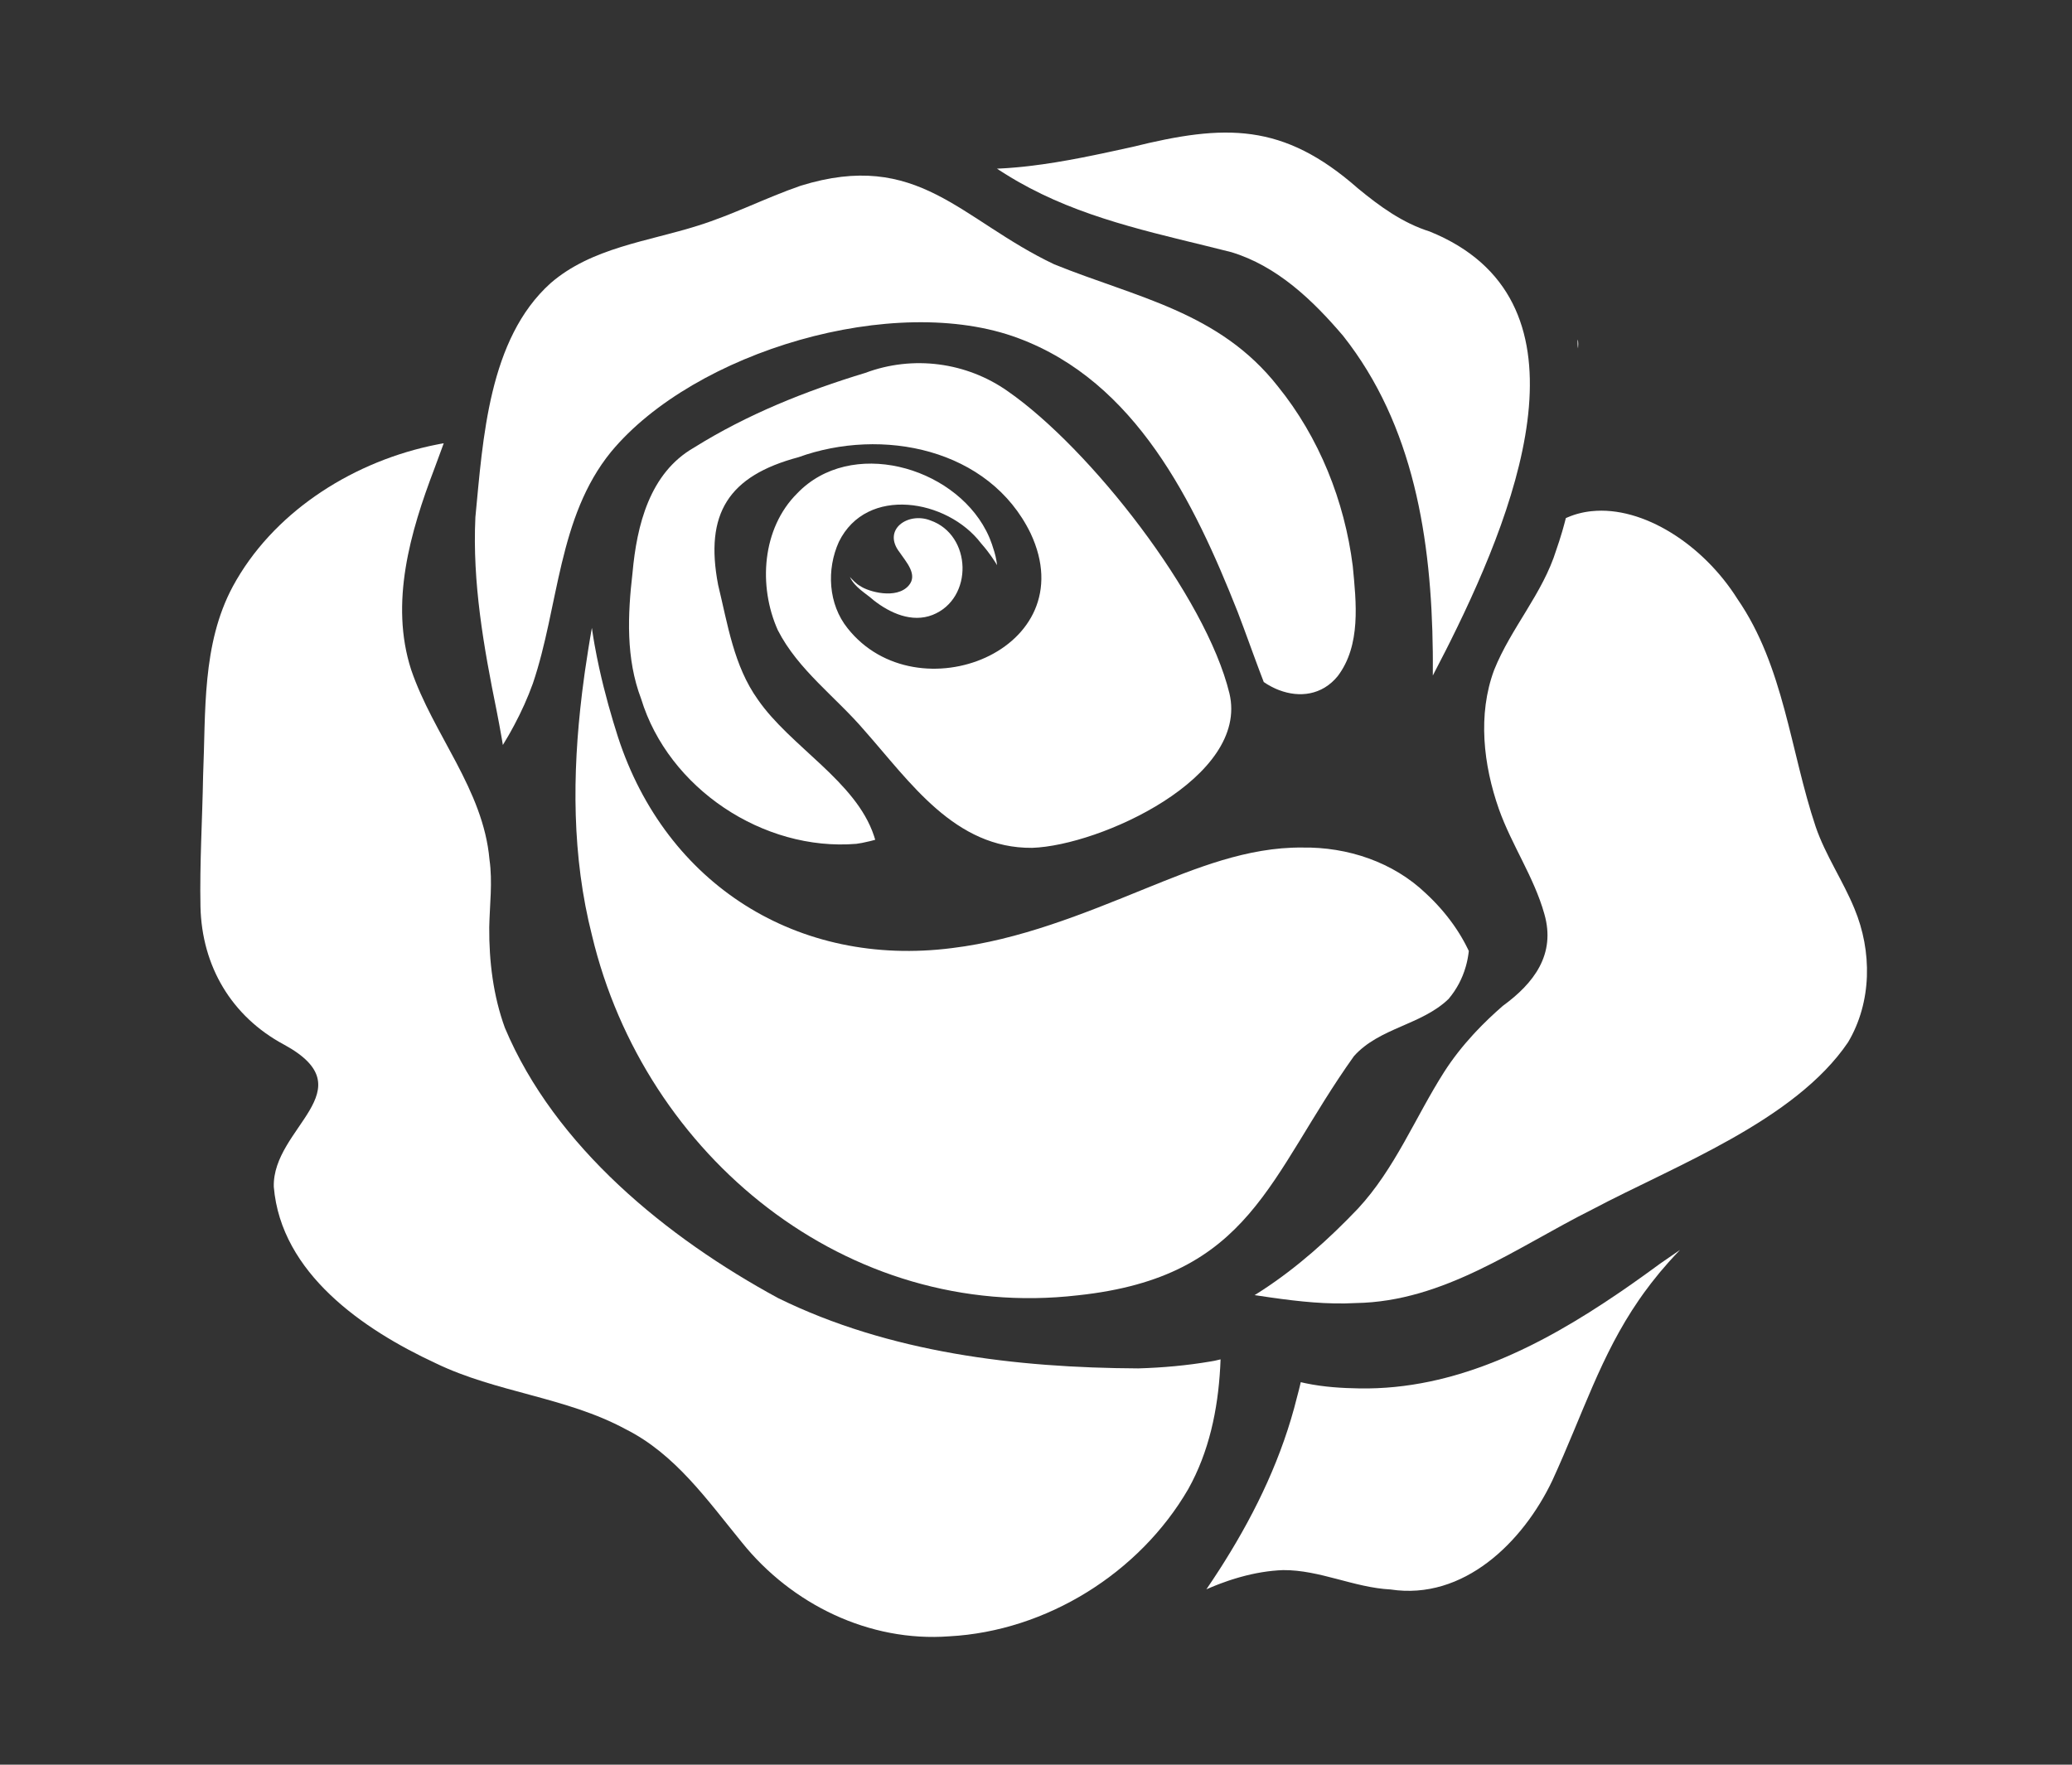 <svg xmlns="http://www.w3.org/2000/svg" xmlns:xlink="http://www.w3.org/1999/xlink" width="1080" zoomAndPan="magnify" viewBox="0 0 810 690" height="920" preserveAspectRatio="xMidYMid meet" version="1.0"><rect x="0" y="0" width="810" height="690" fill="#333333" stroke="none"/><defs><clipPath id="1a4c64374c"><path d="M 78.008 173 L 478 173 L 478 641 L 78.008 641 Z M 78.008 173 " clip-rule="nonzero"/></clipPath></defs><path fill="#ffffff" d="M 616.715 132.754 C 616.742 133.898 616.645 135.156 616.898 136.254 C 616.945 135.121 617.133 133.785 616.715 132.754 Z M 616.715 132.754 " fill-opacity="1" fill-rule="nonzero"/><path fill="#ffffff" d="M 391.492 67.074 C 391.684 67.199 391.879 67.32 392.074 67.441 C 392.355 67.621 392.629 67.793 392.906 67.969 C 393.262 68.191 393.613 68.41 393.969 68.629 C 394.27 68.812 394.574 68.996 394.875 69.18 C 394.992 69.25 395.113 69.324 395.23 69.398 C 395.52 69.57 395.816 69.75 396.113 69.922 C 396.473 70.137 396.832 70.348 397.188 70.559 C 397.551 70.77 397.914 70.973 398.273 71.18 C 399.664 71.969 401.066 72.738 402.477 73.48 C 427.293 86.559 454.59 91.77 481.379 98.598 C 499.258 104.027 513.23 117.402 525.074 131.336 C 552.711 166.285 559.617 210.879 560.117 254.926 C 560.125 255.637 560.129 256.352 560.133 257.062 C 560.137 257.344 560.137 257.633 560.137 257.914 C 560.148 259.984 560.148 262.062 560.129 264.129 C 561.816 260.91 563.527 257.594 565.242 254.199 C 565.527 253.637 565.816 253.066 566.102 252.496 C 566.387 251.93 566.676 251.355 566.961 250.781 C 595.328 193.844 623.207 116.625 558.914 90.523 C 548.309 87.195 539.363 80.672 530.883 73.684 C 501.539 47.855 478.859 48.488 442.609 57.465 C 429.941 60.238 416.148 63.32 402.258 64.934 C 401.637 65 401.012 65.074 400.391 65.141 C 400.059 65.176 399.727 65.211 399.395 65.246 C 398.715 65.316 398.031 65.379 397.348 65.441 C 396.941 65.477 396.527 65.512 396.117 65.543 C 395.641 65.582 395.164 65.621 394.691 65.656 C 394.473 65.676 394.254 65.688 394.035 65.707 C 393.73 65.727 393.422 65.75 393.117 65.766 C 392.879 65.785 392.641 65.797 392.398 65.809 C 392.012 65.832 391.629 65.852 391.242 65.875 C 390.738 65.902 390.234 65.922 389.734 65.945 C 390.082 66.176 390.434 66.406 390.785 66.629 C 391.023 66.77 391.258 66.922 391.492 67.074 Z M 391.492 67.074 " fill-opacity="1" fill-rule="nonzero"/><path fill="#ffffff" d="M 196.148 288.695 C 196.207 289.008 196.258 289.324 196.309 289.641 C 196.402 290.191 196.492 290.738 196.582 291.289 C 197.312 290.102 198.031 288.902 198.727 287.691 C 198.867 287.445 199.004 287.207 199.141 286.961 C 199.281 286.719 199.414 286.473 199.555 286.23 C 200.055 285.336 200.551 284.434 201.035 283.523 C 203.836 278.27 206.301 272.84 208.309 267.25 C 218.512 237.176 218.035 202.258 238.879 176.668 C 271.484 137.352 349.785 114.164 398.062 132.219 C 444.066 149.305 466.84 196.332 483.801 239.168 C 485.34 243.176 486.824 247.211 488.297 251.246 C 488.77 252.535 489.238 253.824 489.711 255.113 C 490.074 256.105 490.434 257.098 490.805 258.086 C 491.23 259.238 491.656 260.383 492.082 261.527 C 492.293 262.102 492.512 262.676 492.727 263.242 C 493.164 264.387 493.598 265.527 494.035 266.672 C 494.445 266.953 494.855 267.223 495.277 267.484 C 495.383 267.547 495.48 267.609 495.586 267.672 C 495.676 267.727 495.77 267.777 495.859 267.832 C 496.617 268.273 497.383 268.684 498.172 269.047 C 498.293 269.102 498.41 269.156 498.531 269.211 C 498.66 269.273 498.793 269.328 498.922 269.387 C 499.051 269.441 499.18 269.5 499.309 269.551 C 499.312 269.551 499.32 269.555 499.328 269.559 C 499.453 269.613 499.578 269.66 499.699 269.711 C 499.711 269.715 499.723 269.715 499.73 269.723 C 499.855 269.773 499.98 269.824 500.105 269.867 C 507.961 272.836 516.793 271.887 522.922 264.402 C 532.117 252.301 530.195 235.57 528.828 221.312 C 525.629 195.922 515.707 170.996 499.543 151.059 C 476.641 121.898 444.215 116.355 412.113 103.344 C 375.367 85.906 359.023 58.324 312.922 72.648 C 299.348 77.348 286.508 83.969 272.773 88.25 C 253.223 94.434 231.25 96.832 215.234 110.723 C 190.977 132.539 188.797 171.645 185.84 202.246 C 184.625 227.754 189.098 253.062 194.16 277.965 C 194.852 281.523 195.531 285.102 196.148 288.695 Z M 196.148 288.695 " fill-opacity="1" fill-rule="nonzero"/><g clip-path="url(#1a4c64374c)"><path fill="#ffffff" d="M 477.152 531.516 C 476.352 531.691 475.566 531.875 474.797 532.066 C 474.312 532.152 473.824 532.242 473.336 532.324 C 463.973 533.922 454.477 534.77 444.988 535.047 C 397.164 534.816 347.586 528.871 304.23 507.582 C 260.75 483.977 216.93 448.414 197.367 401.863 C 192.812 389.336 191.164 375.883 191.258 362.602 C 191.426 353.762 192.621 344.883 191.348 336.07 C 188.926 308.605 169.34 287.215 160.723 261.844 C 152.309 235.73 160.387 207.973 169.809 183.258 C 170.742 180.758 171.66 178.25 172.582 175.738 C 172.871 174.934 173.172 174.129 173.461 173.316 C 172.996 173.398 172.527 173.48 172.062 173.566 C 172.008 173.578 171.949 173.59 171.895 173.598 C 171.465 173.68 171.035 173.762 170.609 173.852 C 170.152 173.941 169.699 174.031 169.246 174.133 C 169.195 174.141 169.148 174.148 169.098 174.164 C 168.648 174.254 168.203 174.355 167.754 174.453 C 136.25 181.508 106.379 200.93 91.027 229.273 C 78.844 251.953 80.473 278.418 79.398 303.359 C 79.105 320.426 78.027 337.5 78.371 354.566 C 78.914 377.766 90.496 397.445 111.027 408.445 C 143.598 426.176 106.383 440.84 107.035 464.07 C 109.891 497.852 141.945 519.84 170.246 532.988 C 193.98 544.516 221.293 546.219 244.535 558.797 C 264.027 568.559 276.574 586.664 290.016 603.074 C 309.438 627.285 339.836 642.145 371.086 639.805 C 409.082 637.77 445.414 615.094 464.5 582.266 C 472.664 567.672 476.09 551.238 477.012 534.633 C 477.07 533.59 477.117 532.555 477.152 531.516 Z M 477.152 531.516 " fill-opacity="1" fill-rule="nonzero"/></g><path fill="#ffffff" d="M 234.219 261.07 C 233.594 258.215 233.012 255.309 232.484 252.371 C 232.438 252.09 232.383 251.801 232.332 251.516 C 232.281 251.215 232.227 250.91 232.18 250.613 C 232.148 250.445 232.121 250.277 232.094 250.113 C 231.996 249.547 231.906 248.988 231.82 248.422 C 231.766 248.102 231.719 247.785 231.672 247.469 C 231.637 247.242 231.602 247.008 231.566 246.781 C 231.504 246.352 231.441 245.926 231.383 245.5 C 231.262 246.172 231.145 246.852 231.027 247.523 C 230.918 248.172 230.809 248.812 230.699 249.461 C 230.688 249.527 230.676 249.582 230.664 249.645 C 230.445 250.93 230.234 252.219 230.027 253.508 C 229.566 256.359 229.133 259.219 228.723 262.078 C 228.648 262.586 228.578 263.098 228.504 263.609 C 228.184 265.895 227.883 268.18 227.602 270.473 C 227.566 270.719 227.543 270.969 227.512 271.219 C 223.676 302.855 223.551 334.836 231.441 365.824 C 251.988 452.039 331.133 516.922 421.371 506.473 C 489.426 499.207 495.75 459.996 529.293 412.957 C 539.246 401.816 555.699 400.816 566.285 390.594 C 569.508 386.762 571.676 382.539 572.961 378.102 C 573 377.969 573.035 377.844 573.07 377.715 C 573.105 377.586 573.141 377.461 573.172 377.332 C 573.188 377.281 573.199 377.238 573.211 377.191 C 573.246 377.07 573.277 376.949 573.305 376.828 C 573.359 376.605 573.414 376.387 573.465 376.164 C 573.504 375.988 573.547 375.816 573.582 375.641 C 573.629 375.418 573.676 375.199 573.719 374.973 C 573.754 374.812 573.781 374.652 573.812 374.484 C 573.828 374.395 573.844 374.305 573.859 374.211 C 573.891 374.039 573.922 373.863 573.945 373.691 C 573.973 373.535 573.996 373.375 574.02 373.219 C 574.051 373.023 574.078 372.832 574.098 372.637 C 574.113 372.539 574.125 372.441 574.137 372.34 C 574.16 372.176 574.18 372.012 574.199 371.844 C 574.078 371.578 573.949 371.316 573.82 371.051 C 573.621 370.633 573.414 370.219 573.199 369.812 C 573.105 369.625 573.008 369.438 572.914 369.258 C 572.812 369.066 572.715 368.875 572.609 368.684 C 572.512 368.504 572.418 368.328 572.312 368.145 C 572.254 368.031 572.191 367.918 572.129 367.809 C 571.91 367.41 571.68 367.016 571.449 366.625 C 571.422 366.582 571.402 366.535 571.375 366.492 C 571.305 366.367 571.23 366.246 571.152 366.121 C 571.066 365.973 570.977 365.82 570.883 365.668 C 570.711 365.387 570.531 365.098 570.359 364.816 C 570.219 364.594 570.078 364.375 569.934 364.148 C 569.762 363.883 569.594 363.621 569.422 363.363 C 569.094 362.867 568.762 362.375 568.422 361.891 C 568.301 361.719 568.184 361.551 568.062 361.375 C 568.062 361.379 568.062 361.379 568.062 361.379 C 564.922 356.969 561.297 352.91 557.492 349.398 C 544.641 337.047 526.766 331.117 509.105 331.395 C 487.578 331.18 467.301 339.539 447.672 347.477 C 423.289 357.395 398.508 367.48 372.199 370.699 C 311.996 378.395 260.391 345.938 241.59 288.199 C 239.125 280.512 236.41 271.098 234.219 261.07 Z M 234.219 261.07 " fill-opacity="1" fill-rule="nonzero"/><path fill="#ffffff" d="M 383.457 212.355 C 383.926 212.891 384.387 213.434 384.84 213.984 C 384.844 213.984 384.844 213.984 384.844 213.984 C 385.023 214.207 385.203 214.43 385.383 214.652 C 385.453 214.734 385.52 214.82 385.586 214.906 C 385.609 214.938 385.629 214.965 385.652 214.992 C 385.824 215.215 385.996 215.434 386.164 215.652 C 386.574 216.188 386.973 216.73 387.363 217.281 C 387.398 217.332 387.434 217.379 387.469 217.43 C 387.637 217.664 387.801 217.902 387.961 218.148 C 388.027 218.242 388.098 218.34 388.156 218.438 C 388.297 218.645 388.438 218.848 388.57 219.051 C 388.617 219.121 388.668 219.191 388.711 219.266 C 388.879 219.523 389.047 219.785 389.211 220.047 C 389.223 220.062 389.23 220.074 389.238 220.094 C 389.426 220.383 389.605 220.68 389.785 220.977 C 389.523 218.691 389.004 216.434 388.234 214.242 C 388.105 213.801 387.969 213.363 387.816 212.93 C 387.785 212.84 387.754 212.742 387.719 212.652 C 387.504 212.023 387.27 211.402 387.016 210.785 C 386.961 210.641 386.898 210.504 386.844 210.359 C 386.785 210.219 386.723 210.082 386.664 209.941 C 386.602 209.805 386.543 209.664 386.48 209.523 C 386.422 209.387 386.355 209.246 386.293 209.113 C 386.23 208.973 386.164 208.84 386.102 208.699 C 385.973 208.426 385.84 208.152 385.703 207.883 C 385.633 207.75 385.566 207.613 385.496 207.48 C 372.355 182.148 332.473 171.145 311.645 192.91 C 297.852 206.629 296.363 229.199 304.07 246.398 C 311.992 261.945 326.777 272.535 337.938 285.621 C 355.895 305.902 373.258 331.77 403.484 331.512 C 430.055 330.625 488.449 304.027 480.617 271.113 C 471.375 233.098 426.137 175.332 394.027 153.016 C 377.832 141.559 356.84 138.832 338.266 145.805 C 314.875 152.895 292.051 162.039 271.273 175.035 C 253.934 184.98 248.945 205.418 247.27 223.961 C 245.363 240.383 244.637 257.5 250.625 273.211 C 261.305 308.262 298.414 332.926 334.746 329.945 C 335.945 329.812 337.902 329.434 340.086 328.898 L 340.09 328.898 C 340.625 328.77 341.168 328.625 341.719 328.473 C 341.859 328.438 341.992 328.398 342.137 328.359 C 342.09 328.188 342.035 328.012 341.984 327.84 C 341.879 327.492 341.773 327.145 341.656 326.797 C 334.566 305.441 308.98 291.961 296.273 273.543 C 286.832 260.344 284.492 244.117 280.738 228.719 C 275.391 200.816 284.785 186.07 312.113 178.781 C 344.723 166.965 386.742 175.27 402.895 208.539 C 424.285 254.141 358.531 280.035 331.34 245.645 C 323.777 236.227 323.047 222.668 327.941 211.859 C 338.809 189.723 370.359 195.211 383.457 212.355 Z M 383.457 212.355 " fill-opacity="1" fill-rule="nonzero"/><path fill="#ffffff" d="M 336.273 229.129 C 334.734 228.328 333.207 226.605 332.25 225.602 C 334.164 229.715 338.312 231.836 341.566 234.73 C 347.949 239.734 356.488 243.594 364.543 240.445 C 380.656 234.086 380.008 209.117 363.676 203.469 C 355.02 200.082 344.715 207.047 351.711 215.996 C 354.129 219.625 358.965 224.68 355.234 228.949 C 350.438 234.484 339.406 231.348 336.273 229.129 Z M 336.273 229.129 " fill-opacity="1" fill-rule="nonzero"/><path fill="#ffffff" d="M 724.945 355.273 C 720.469 344.348 713.66 334.496 709.809 323.293 C 699.836 293.551 697.449 260.668 679.215 234.203 C 665.836 212.93 642.309 197.758 622.195 199.875 C 622.188 199.875 622.184 199.875 622.176 199.875 C 622.043 199.887 621.906 199.902 621.773 199.918 C 621.543 199.941 621.316 199.969 621.086 200.004 C 620.938 200.027 620.789 200.043 620.641 200.07 C 620.348 200.109 620.055 200.16 619.766 200.211 C 619.648 200.234 619.527 200.25 619.406 200.277 C 619.09 200.336 618.77 200.398 618.453 200.473 C 618.309 200.504 618.164 200.535 618.023 200.574 C 617.734 200.637 617.449 200.711 617.16 200.785 C 617.02 200.82 616.875 200.859 616.73 200.902 C 616.59 200.941 616.445 200.98 616.301 201.023 C 616.02 201.105 615.734 201.195 615.449 201.285 C 615.312 201.328 615.172 201.375 615.035 201.426 C 614.734 201.527 614.434 201.633 614.133 201.75 C 614.035 201.785 613.934 201.824 613.836 201.863 C 613.523 201.984 613.211 202.109 612.898 202.246 C 612.805 202.281 612.715 202.32 612.617 202.363 C 612.453 202.438 612.289 202.512 612.125 202.586 C 612.008 203.055 611.883 203.523 611.762 203.992 C 611.75 204.043 611.734 204.094 611.723 204.145 C 611.625 204.527 611.52 204.906 611.414 205.289 C 611.375 205.43 611.34 205.562 611.301 205.703 C 611.203 206.066 611.102 206.43 611 206.793 C 611 206.801 610.992 206.805 610.992 206.816 C 610.875 207.223 610.758 207.633 610.637 208.039 C 610.625 208.094 610.609 208.152 610.59 208.203 C 609.918 210.48 609.191 212.742 608.398 215 C 603.117 232.082 590.668 245.531 584.094 261.98 C 577.602 279.41 579.906 299.109 585.953 316.344 C 590.949 330.43 599.691 342.945 603.73 357.375 C 608.25 373.125 599.691 384.418 587.5 393.293 C 583.801 396.508 580.23 399.898 576.875 403.473 L 576.875 403.477 C 576.57 403.801 576.266 404.129 575.965 404.453 C 571.785 409.004 567.941 413.863 564.598 419.074 C 553.246 436.875 545.355 456.98 530.805 472.633 C 519.621 484.371 507.098 495.633 493.293 504.598 C 492.824 504.902 492.352 505.211 491.875 505.504 C 491.406 505.809 490.93 506.105 490.453 506.398 C 492.605 506.723 494.762 507.043 496.922 507.348 C 507.91 508.906 518.938 510.113 530.008 509.496 C 564.59 508.938 592.758 487.754 622.488 472.883 C 654.723 455.793 701.633 438.266 722.457 407.527 C 731.812 391.793 731.91 371.945 724.945 355.273 Z M 724.945 355.273 " fill-opacity="1" fill-rule="nonzero"/><path fill="#ffffff" d="M 647.023 495.516 C 646.363 496 645.703 496.48 645.035 496.961 C 644.578 497.289 644.129 497.617 643.672 497.945 C 643.32 498.199 642.973 498.453 642.621 498.703 C 641.258 499.684 639.883 500.656 638.504 501.625 C 638 501.977 637.5 502.328 636.996 502.68 C 636.242 503.207 635.484 503.734 634.727 504.254 C 634.031 504.73 633.34 505.211 632.645 505.68 C 632.637 505.684 632.637 505.684 632.637 505.684 C 602.375 526.297 568.902 543.484 531.438 542.875 C 524.762 542.773 517.48 542.34 510.508 540.879 L 510.508 540.875 C 510.172 540.805 509.84 540.73 509.504 540.66 C 509.168 540.586 508.836 540.508 508.504 540.43 C 508.391 540.918 508.277 541.41 508.16 541.895 C 508.043 542.383 507.926 542.871 507.801 543.359 C 507.559 544.332 507.305 545.305 507.039 546.277 C 501.34 569.324 491.238 590.551 478.762 610.484 C 478.297 611.223 477.832 611.961 477.367 612.695 C 477.137 613.062 476.898 613.43 476.664 613.793 C 475.016 616.359 473.324 618.906 471.605 621.43 C 472.066 621.227 472.52 621.027 472.98 620.836 C 473.141 620.766 473.309 620.695 473.469 620.629 C 473.988 620.41 474.516 620.195 475.039 619.984 C 475.234 619.906 475.43 619.828 475.633 619.75 C 475.855 619.656 476.082 619.57 476.309 619.484 C 476.609 619.367 476.914 619.254 477.211 619.141 C 478.176 618.781 479.141 618.434 480.105 618.105 C 480.391 618.012 480.68 617.91 480.969 617.82 C 481.273 617.719 481.578 617.621 481.883 617.523 C 481.898 617.516 481.922 617.512 481.941 617.508 C 482.246 617.41 482.551 617.316 482.855 617.227 C 483.141 617.137 483.426 617.051 483.711 616.969 C 483.754 616.957 483.797 616.941 483.84 616.93 C 484.141 616.844 484.441 616.754 484.734 616.672 C 484.766 616.664 484.797 616.656 484.828 616.648 C 490.453 615.07 496.086 614.109 501.625 613.914 C 516.023 613.828 529.266 620.738 543.578 621.484 C 572.137 625.844 595.336 603.031 606.82 578.945 C 618.977 552.434 625.645 530.172 640.66 508.336 C 641.195 507.559 641.742 506.781 642.301 506 C 642.461 505.777 642.617 505.559 642.777 505.34 C 644.57 502.867 646.477 500.398 648.52 497.926 C 648.688 497.723 648.859 497.516 649.027 497.312 C 650.051 496.086 651.109 494.863 652.203 493.633 C 652.359 493.461 652.516 493.281 652.672 493.109 C 653.984 491.645 655.352 490.184 656.773 488.715 C 654.184 490.484 651.602 492.262 649.027 494.055 C 648.371 494.531 647.699 495.027 647.023 495.516 Z M 647.023 495.516 " fill-opacity="1" fill-rule="nonzero"/></svg>